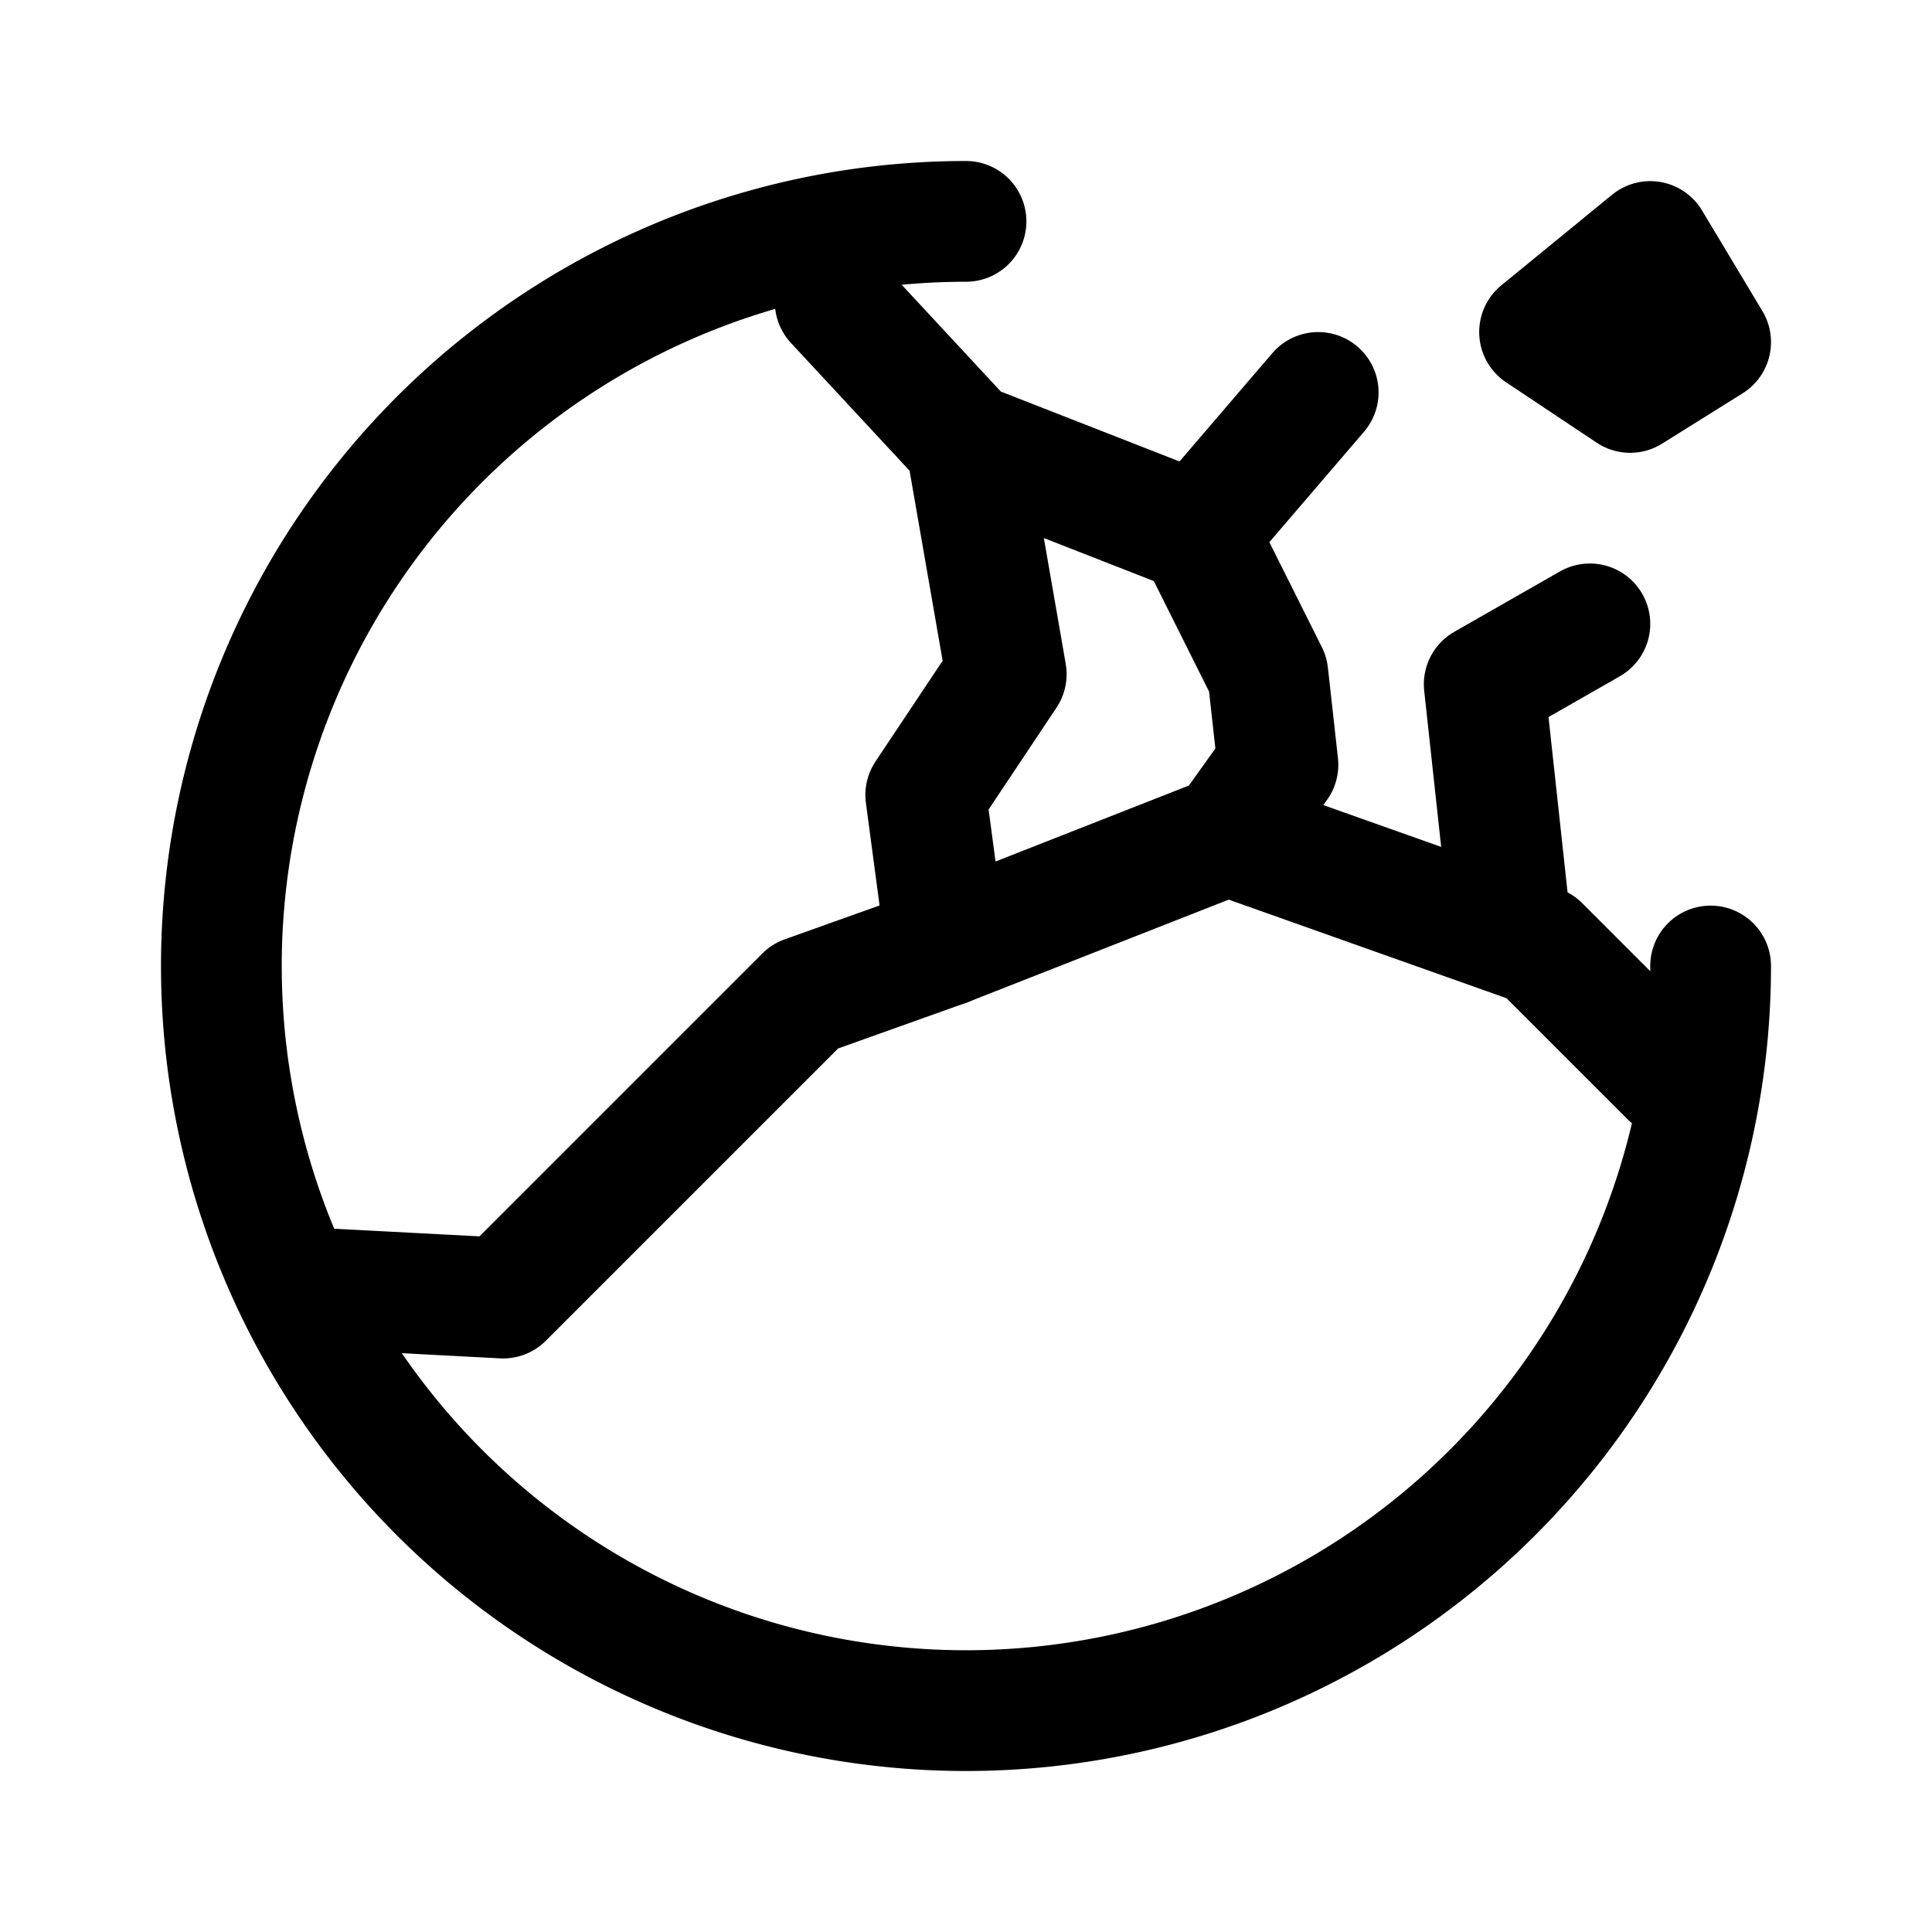 <svg width="192" height="192" viewBox="0 0 192 192" fill="none" xmlns="http://www.w3.org/2000/svg"><path d="m153 33 11-9 6 10-8 5-9-6Zm-70-3 13 14 4 23-8 12 2 15-14 5-30 30-19-1m135-21-13-13-31-11 5-7-1-9-7-14-23-9m35-5-12 14" stroke="#000" stroke-width="12" stroke-linecap="round" stroke-linejoin="round"/><path d="m150 91-2.5-23 10.5-6m-36 21L94 94" stroke="#000" stroke-width="12" stroke-linecap="round" stroke-linejoin="round"/><path d="M170 96a74 74 0 1 1-74-74" stroke="#000" stroke-width="12" stroke-linecap="round" stroke-linejoin="round"/></svg>